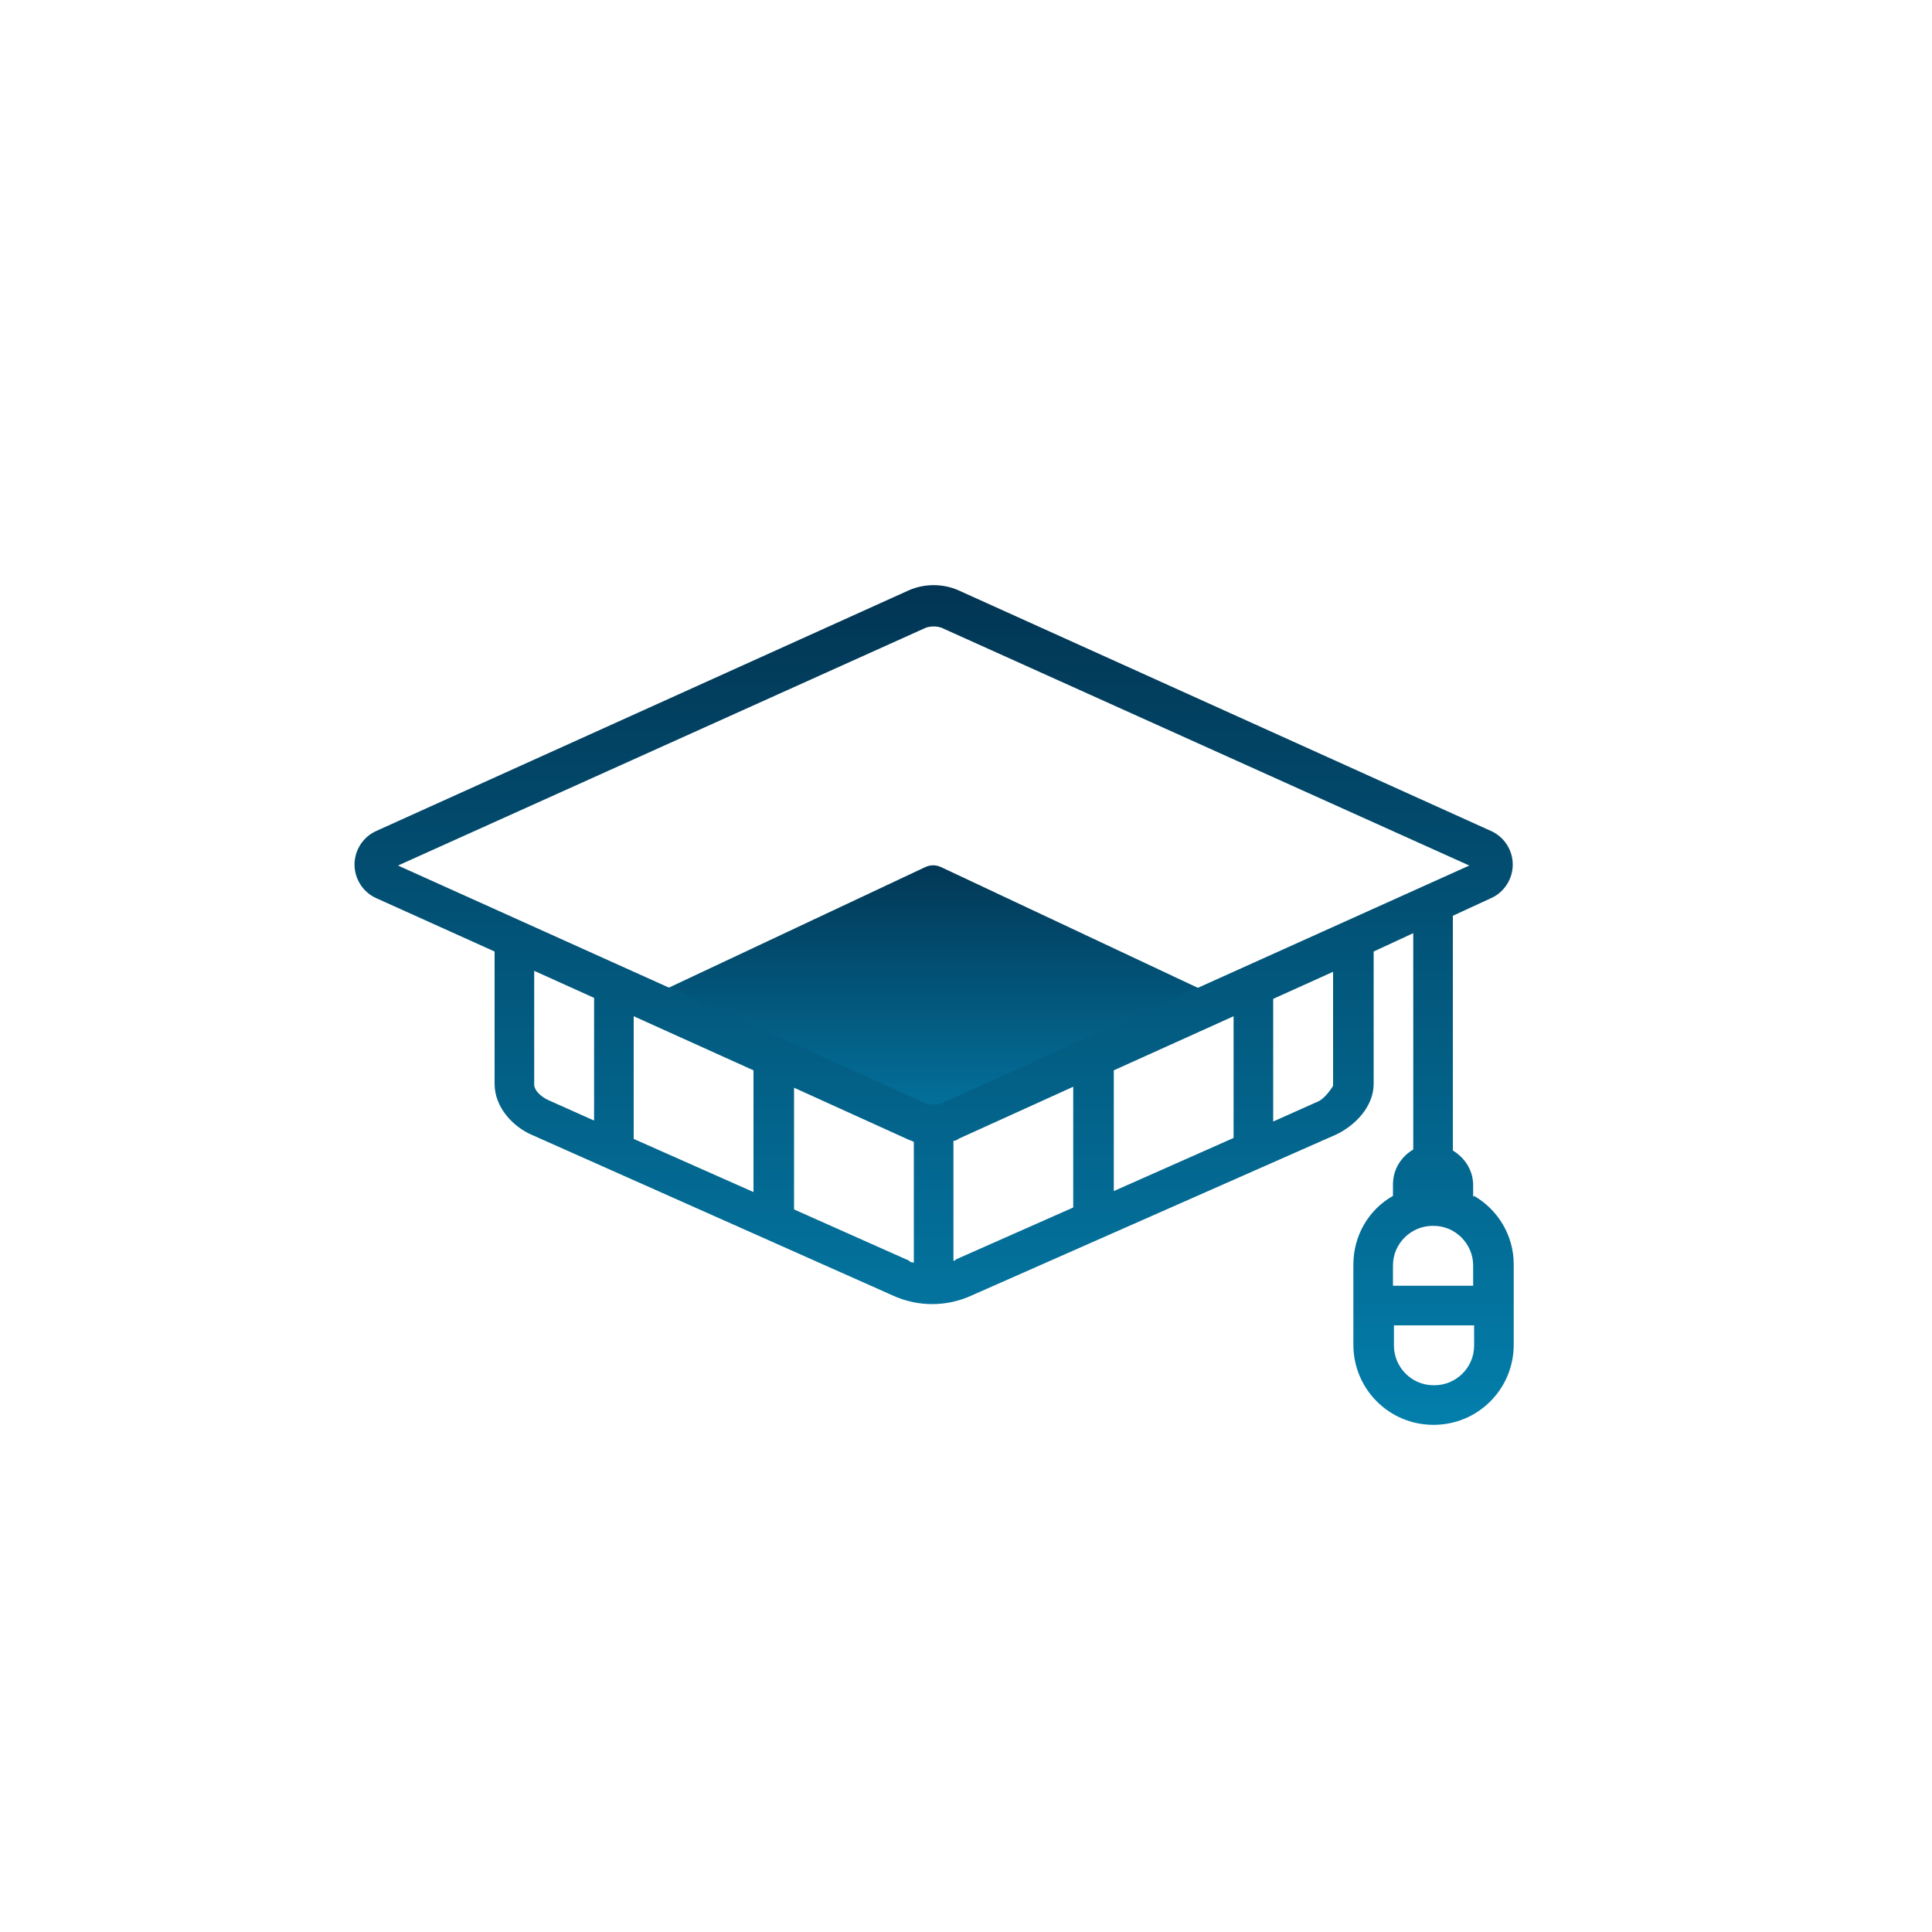 <?xml version="1.0" encoding="UTF-8"?>
<svg id="Layer_1" xmlns="http://www.w3.org/2000/svg" xmlns:xlink="http://www.w3.org/1999/xlink" viewBox="0 0 20 20">
  <defs>
    <style>
      .cls-1 {
        fill: url(#linear-gradient-2);
      }

      .cls-2 {
        fill: url(#linear-gradient);
      }
    </style>
    <linearGradient id="linear-gradient" x1="9.66" y1="171.33" x2="9.66" y2="168.05" gradientTransform="translate(0 180.14) scale(1 -1)" gradientUnits="userSpaceOnUse">
      <stop offset="0" stop-color="#023452"/>
      <stop offset="1" stop-color="#037eab"/>
    </linearGradient>
    <linearGradient id="linear-gradient-2" x1="9.66" y1="174.18" x2="9.66" y2="165.4" xlink:href="#linear-gradient"/>
  </defs>
  <path class="cls-2" d="M12.6,10.32l-2.85-1.34c-.06-.03-.12-.03-.18,0l-2.85,1.34c-.08.04-.08.14,0,.18l2.85,1.34c.06.03.12.03.18,0l2.85-1.34c.08-.04.08-.14,0-.18Z"/>
  <path class="cls-1" d="M15.25,12.39v-.12c0-.15-.08-.28-.21-.36v-2.43l.39-.18c.14-.06.23-.2.23-.35s-.09-.29-.23-.35l-5.51-2.49c-.16-.07-.35-.07-.51,0l-5.51,2.49c-.14.06-.23.2-.23.35s.09.29.23.35l1.22.55v1.37c0,.25.2.45.39.53l3.73,1.66c.13.06.27.09.41.09s.28-.03.41-.09l3.76-1.66c.2-.09.4-.29.4-.53v-1.37l.41-.19v2.24c-.12.07-.21.2-.21.36v.12c-.25.14-.41.41-.41.71v.83c0,.46.37.83.83.83s.83-.37.83-.83v-.83c0-.31-.17-.57-.41-.71ZM15.35,8.8l-.08.19s0,0,0,0l.09-.19ZM9.58,6.5c.05-.02.12-.02.17,0l5.46,2.46-5.46,2.46c-.05.02-.12.02-.17,0l-5.46-2.46,5.46-2.46ZM12.77,10.52v1.26l-1.24.55v-1.25l1.24-.56ZM7.8,11.08v1.26l-1.24-.55v-1.27l1.24.56ZM5.53,11.24v-1.19l.62.28v1.27l-.47-.21c-.09-.04-.15-.11-.15-.16ZM8.22,12.52v-1.26l1.19.54s.03.01.05.02v1.25s-.04,0-.05-.02l-1.19-.53ZM9.89,13.05s-.01,0-.02,0v-1.24s.03,0,.05-.02l1.19-.54v1.25l-1.22.54ZM13.8,11.24s-.07.12-.15.16l-.47.21v-1.27l.62-.28v1.19ZM14.84,12.69c.23,0,.41.19.41.41v.21h-.83v-.21c0-.23.19-.41.41-.41ZM14.84,14.34c-.23,0-.41-.19-.41-.41v-.21h.83v.21c0,.23-.19.41-.41.41Z"/>
</svg>